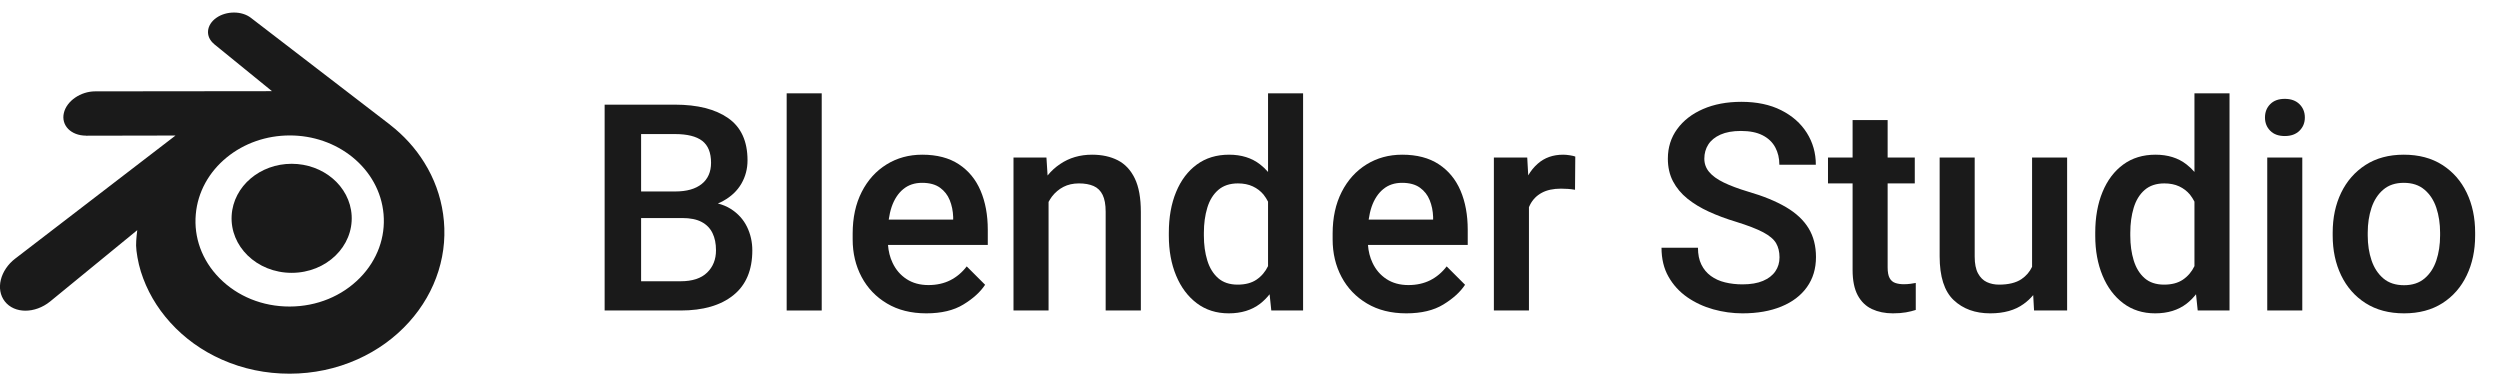 <?xml version="1.0" encoding="UTF-8" standalone="no"?>
<svg
   width="100%"
   height="100%"
   viewBox="0 0 1122 175"
   version="1.1"
   xml:space="preserve"
   style="fill-rule:evenodd;clip-rule:evenodd;stroke-linejoin:round;stroke-miterlimit:2;"
   id="svg783"
   xmlns="http://www.w3.org/2000/svg"
   xmlns:svg="http://www.w3.org/2000/svg"
   xmlns:serif="http://www.serif.com/">
    <g
   transform="matrix(1.746,0,0,0.872,0,0)"
   id="g781">
        <rect
   id="Artboard1"
   x="0"
   y="0"
   width="642.518"
   height="200"
   style="fill:none;" />
        <g
   id="Artboard11"
   serif:id="Artboard1">
            <g
   transform="matrix(6.2,0,0,12.419,-1226.37,-684.499)"
   id="g770"
   style="fill:#1a1a1a">
                <path
   d="M226.086,64.153L224.381,64.153L224.381,66.773L226.022,66.773C226.506,66.773 226.871,66.653 227.117,66.415C227.363,66.177 227.486,65.868 227.486,65.489C227.486,65.212 227.438,64.974 227.34,64.775C227.242,64.575 227.092,64.422 226.889,64.315C226.686,64.207 226.418,64.153 226.086,64.153ZM227.563,63.55C227.762,63.601 227.94,63.675 228.096,63.773C228.397,63.964 228.621,64.211 228.77,64.514C228.918,64.817 228.992,65.144 228.992,65.495C228.992,66.312 228.73,66.931 228.204,67.353C227.679,67.775 226.951,67.985 226.022,67.985L222.869,67.985L222.869,59.454L225.781,59.454C226.723,59.454 227.46,59.641 227.993,60.014C228.527,60.387 228.793,60.97 228.793,61.763C228.793,62.114 228.708,62.437 228.538,62.73C228.368,63.023 228.117,63.261 227.785,63.444C227.715,63.484 227.641,63.519 227.563,63.55ZM224.381,63.052L225.799,63.052C226.272,63.052 226.637,62.948 226.895,62.741C227.152,62.534 227.281,62.241 227.281,61.862C227.281,61.444 227.159,61.142 226.915,60.954C226.671,60.767 226.293,60.673 225.781,60.673L224.381,60.673L224.381,63.052Z"
   style="fill:#1a1a1a;fill-rule:nonzero"
   id="path744" />
                <rect
   x="230.416"
   y="58.985"
   width="1.453"
   height="9"
   style="fill:#1a1a1a;fill-rule:nonzero"
   id="rect746" />
                <path
   d="M236.205,68.103C235.576,68.103 235.033,67.967 234.576,67.695C234.119,67.424 233.768,67.057 233.522,66.594C233.276,66.131 233.152,65.612 233.152,65.038L233.152,64.798C233.152,64.138 233.277,63.563 233.527,63.072C233.777,62.582 234.12,62.202 234.556,61.933C234.991,61.663 235.485,61.528 236.035,61.528C236.645,61.528 237.151,61.66 237.553,61.924C237.955,62.188 238.256,62.553 238.455,63.02C238.654,63.486 238.754,64.027 238.754,64.64L238.754,65.267L234.617,65.267C234.637,65.536 234.699,65.782 234.805,66.005C234.938,66.29 235.131,66.516 235.385,66.682C235.639,66.848 235.942,66.931 236.293,66.931C236.633,66.931 236.935,66.864 237.198,66.732C237.462,66.599 237.69,66.407 237.881,66.157L238.643,66.919C238.444,67.22 238.144,67.492 237.743,67.736C237.343,67.981 236.83,68.103 236.205,68.103ZM234.647,64.218L237.319,64.218L237.319,64.107C237.311,63.86 237.264,63.63 237.178,63.415C237.092,63.2 236.956,63.027 236.771,62.894C236.585,62.761 236.338,62.694 236.029,62.694C235.721,62.694 235.461,62.781 235.25,62.955C235.039,63.129 234.879,63.372 234.77,63.685C234.715,63.849 234.674,64.027 234.647,64.218Z"
   style="fill:#1a1a1a;fill-rule:nonzero"
   id="path748" />
                <path
   d="M241.274,67.985L239.82,67.985L239.82,61.646L241.186,61.646L241.233,62.39C241.385,62.202 241.559,62.044 241.754,61.915C242.133,61.657 242.574,61.528 243.078,61.528C243.488,61.528 243.844,61.606 244.145,61.76C244.445,61.914 244.68,62.164 244.848,62.51C245.016,62.856 245.1,63.319 245.1,63.902L245.1,67.985L243.641,67.985L243.641,63.89C243.641,63.597 243.599,63.364 243.515,63.193C243.431,63.021 243.306,62.899 243.14,62.826C242.974,62.754 242.772,62.718 242.533,62.718C242.291,62.718 242.077,62.766 241.892,62.861C241.706,62.957 241.547,63.091 241.414,63.263C241.363,63.333 241.317,63.407 241.274,63.485L241.274,67.985Z"
   style="fill:#1a1a1a;fill-rule:nonzero"
   id="path750" />
                <path
   d="M247.713,64.886C247.713,65.261 247.76,65.602 247.854,65.908C247.947,66.215 248.097,66.459 248.302,66.641C248.507,66.822 248.777,66.913 249.113,66.913C249.43,66.913 249.69,66.845 249.893,66.708C250.1,66.568 250.26,66.38 250.373,66.146L250.373,63.474C250.319,63.368 250.256,63.271 250.186,63.181C250.065,63.036 249.916,62.923 249.74,62.841C249.565,62.759 249.36,62.718 249.125,62.718C248.789,62.718 248.517,62.809 248.308,62.99C248.099,63.172 247.947,63.418 247.854,63.729C247.76,64.039 247.713,64.384 247.713,64.763L247.713,64.886ZM246.26,64.763C246.26,64.122 246.36,63.559 246.562,63.072C246.763,62.586 247.049,62.207 247.42,61.936C247.791,61.664 248.236,61.528 248.756,61.528C249.268,61.528 249.695,61.661 250.039,61.927C250.16,62.021 250.272,62.126 250.373,62.243L250.373,58.985L251.826,58.985L251.826,67.985L250.508,67.985L250.438,67.312C250.32,67.46 250.19,67.591 250.045,67.704C249.697,67.97 249.264,68.103 248.744,68.103C248.233,68.103 247.791,67.963 247.42,67.684C247.049,67.404 246.763,67.023 246.562,66.538C246.36,66.054 246.26,65.503 246.26,64.886L246.26,64.763Z"
   style="fill:#1a1a1a;fill-rule:nonzero"
   id="path752" />
                <path
   d="M256.104,68.103C255.475,68.103 254.932,67.967 254.475,67.695C254.018,67.424 253.666,67.057 253.42,66.594C253.174,66.131 253.051,65.612 253.051,65.038L253.051,64.798C253.051,64.138 253.176,63.563 253.426,63.072C253.676,62.582 254.019,62.202 254.454,61.933C254.89,61.663 255.383,61.528 255.934,61.528C256.543,61.528 257.049,61.66 257.451,61.924C257.854,62.188 258.154,62.553 258.354,63.02C258.553,63.486 258.652,64.027 258.652,64.64L258.652,65.267L254.516,65.267C254.535,65.536 254.598,65.782 254.703,66.005C254.836,66.29 255.029,66.516 255.283,66.682C255.537,66.848 255.84,66.931 256.192,66.931C256.531,66.931 256.833,66.864 257.097,66.732C257.36,66.599 257.588,66.407 257.779,66.157L258.541,66.919C258.342,67.22 258.042,67.492 257.642,67.736C257.241,67.981 256.729,68.103 256.104,68.103ZM254.545,64.218L257.217,64.218L257.217,64.107C257.209,63.86 257.162,63.63 257.076,63.415C256.99,63.2 256.855,63.027 256.669,62.894C256.484,62.761 256.236,62.694 255.928,62.694C255.619,62.694 255.36,62.781 255.149,62.955C254.938,63.129 254.777,63.372 254.668,63.685C254.613,63.849 254.572,64.027 254.545,64.218Z"
   style="fill:#1a1a1a;fill-rule:nonzero"
   id="path754" />
                <path
   d="M263.1,62.982C263.01,62.966 262.915,62.954 262.816,62.946C262.716,62.939 262.617,62.935 262.52,62.935C262.199,62.935 261.933,62.992 261.72,63.108C261.507,63.223 261.346,63.388 261.236,63.603C261.221,63.634 261.205,63.667 261.19,63.702L261.19,67.985L259.736,67.985L259.736,61.646L261.119,61.646L261.16,62.384C261.27,62.196 261.401,62.036 261.553,61.903C261.834,61.653 262.186,61.528 262.608,61.528C262.69,61.528 262.781,61.536 262.883,61.552C262.985,61.568 263.061,61.585 263.111,61.605L263.1,62.982Z"
   style="fill:#1a1a1a;fill-rule:nonzero"
   id="path756" />
                <path
   d="M271.578,65.782C271.578,65.552 271.53,65.356 271.435,65.193C271.339,65.031 271.16,64.881 270.899,64.742C270.637,64.604 270.26,64.458 269.768,64.306C269.365,64.185 268.993,64.046 268.652,63.89C268.31,63.734 268.012,63.553 267.758,63.348C267.504,63.143 267.306,62.904 267.163,62.633C267.021,62.361 266.949,62.048 266.949,61.693C266.949,61.228 267.078,60.818 267.336,60.465C267.594,60.111 267.951,59.835 268.408,59.636C268.865,59.437 269.395,59.337 269.996,59.337C270.637,59.337 271.188,59.453 271.649,59.686C272.11,59.918 272.464,60.232 272.712,60.626C272.96,61.021 273.084,61.46 273.084,61.944L271.572,61.944C271.572,61.675 271.515,61.434 271.4,61.221C271.284,61.008 271.11,60.842 270.875,60.723C270.641,60.604 270.342,60.544 269.979,60.544C269.639,60.544 269.356,60.595 269.129,60.696C268.902,60.798 268.735,60.935 268.625,61.107C268.516,61.278 268.461,61.474 268.461,61.693C268.461,61.9 268.527,62.083 268.66,62.243C268.793,62.403 268.994,62.549 269.264,62.68C269.533,62.811 269.869,62.937 270.272,63.058C270.904,63.241 271.43,63.456 271.848,63.702C272.266,63.948 272.577,64.239 272.782,64.575C272.987,64.911 273.09,65.31 273.09,65.771C273.09,66.251 272.965,66.666 272.715,67.016C272.465,67.365 272.111,67.634 271.654,67.821C271.197,68.009 270.66,68.103 270.043,68.103C269.633,68.103 269.229,68.047 268.83,67.936C268.432,67.824 268.071,67.656 267.749,67.432C267.427,67.207 267.169,66.925 266.976,66.585C266.782,66.245 266.686,65.845 266.686,65.384L268.197,65.384C268.197,65.657 268.244,65.89 268.338,66.081C268.432,66.273 268.563,66.43 268.731,66.553C268.899,66.676 269.095,66.765 269.319,66.819C269.544,66.874 269.785,66.902 270.043,66.902C270.383,66.902 270.666,66.854 270.893,66.758C271.119,66.662 271.29,66.53 271.405,66.362C271.521,66.194 271.578,66.001 271.578,65.782Z"
   style="fill:#1a1a1a;fill-rule:nonzero"
   id="path758" />
                <path
   d="M276.061,61.646L277.186,61.646L277.186,62.718L276.061,62.718L276.061,66.198C276.061,66.394 276.088,66.541 276.143,66.641C276.197,66.74 276.276,66.808 276.377,66.843C276.479,66.878 276.596,66.896 276.729,66.896C276.826,66.896 276.92,66.89 277.01,66.878C277.1,66.866 277.172,66.855 277.227,66.843L277.227,67.962C277.11,68.001 276.974,68.034 276.819,68.062C276.665,68.089 276.485,68.103 276.277,68.103C275.953,68.103 275.665,68.044 275.413,67.927C275.161,67.81 274.964,67.619 274.821,67.356C274.679,67.092 274.608,66.741 274.608,66.304L274.608,62.718L273.588,62.718L273.588,61.646L274.608,61.646L274.608,60.093L276.061,60.093L276.061,61.646Z"
   style="fill:#1a1a1a;fill-rule:nonzero"
   id="path760" />
                <path
   d="M282.049,61.646L283.502,61.646L283.502,67.985L282.131,67.985L282.096,67.347C281.979,67.487 281.846,67.61 281.697,67.716C281.342,67.974 280.881,68.103 280.315,68.103C279.69,68.103 279.184,67.919 278.797,67.552C278.41,67.185 278.217,66.581 278.217,65.741L278.217,61.646L279.67,61.646L279.67,65.753C279.67,66.046 279.716,66.277 279.808,66.447C279.9,66.617 280.022,66.737 280.174,66.808C280.326,66.878 280.494,66.913 280.678,66.913C281.072,66.913 281.383,66.837 281.61,66.685C281.805,66.552 281.951,66.382 282.049,66.175L282.049,61.646Z"
   style="fill:#1a1a1a;fill-rule:nonzero"
   id="path762" />
                <path
   d="M286.121,64.886C286.121,65.261 286.168,65.602 286.262,65.908C286.356,66.215 286.505,66.459 286.71,66.641C286.915,66.822 287.186,66.913 287.522,66.913C287.838,66.913 288.098,66.845 288.301,66.708C288.508,66.568 288.668,66.38 288.781,66.146L288.781,63.474C288.727,63.368 288.664,63.271 288.594,63.181C288.473,63.036 288.324,62.923 288.149,62.841C287.973,62.759 287.768,62.718 287.533,62.718C287.197,62.718 286.925,62.809 286.716,62.99C286.507,63.172 286.356,63.418 286.262,63.729C286.168,64.039 286.121,64.384 286.121,64.763L286.121,64.886ZM284.668,64.763C284.668,64.122 284.769,63.559 284.97,63.072C285.171,62.586 285.457,62.207 285.828,61.936C286.199,61.664 286.645,61.528 287.164,61.528C287.676,61.528 288.104,61.661 288.447,61.927C288.569,62.021 288.68,62.126 288.781,62.243L288.781,58.985L290.235,58.985L290.235,67.985L288.916,67.985L288.846,67.312C288.729,67.46 288.598,67.591 288.453,67.704C288.106,67.97 287.672,68.103 287.152,68.103C286.641,68.103 286.199,67.963 285.828,67.684C285.457,67.404 285.171,67.023 284.97,66.538C284.769,66.054 284.668,65.503 284.668,64.886L284.668,64.763Z"
   style="fill:#1a1a1a;fill-rule:nonzero"
   id="path764" />
                <path
   d="M291.705,59.987C291.705,59.765 291.777,59.58 291.922,59.434C292.067,59.287 292.268,59.214 292.526,59.214C292.783,59.214 292.986,59.287 293.135,59.434C293.283,59.58 293.358,59.765 293.358,59.987C293.358,60.206 293.283,60.389 293.135,60.535C292.986,60.682 292.783,60.755 292.526,60.755C292.268,60.755 292.067,60.682 291.922,60.535C291.777,60.389 291.705,60.206 291.705,59.987ZM293.252,67.985L291.799,67.985L291.799,61.646L293.252,61.646L293.252,67.985Z"
   style="fill:#1a1a1a;fill-rule:nonzero"
   id="path766" />
                <path
   d="M295.965,64.88C295.965,65.255 296.018,65.598 296.123,65.908C296.229,66.219 296.392,66.468 296.612,66.655C296.833,66.843 297.119,66.937 297.471,66.937C297.819,66.937 298.103,66.843 298.323,66.655C298.544,66.468 298.706,66.219 298.81,65.908C298.913,65.598 298.965,65.255 298.965,64.88L298.965,64.757C298.965,64.386 298.913,64.044 298.81,63.732C298.706,63.419 298.543,63.168 298.32,62.979C298.098,62.789 297.811,62.694 297.459,62.694C297.111,62.694 296.827,62.789 296.607,62.979C296.386,63.168 296.224,63.419 296.12,63.732C296.017,64.044 295.965,64.386 295.965,64.757L295.965,64.88ZM294.512,64.757C294.512,64.14 294.629,63.589 294.863,63.105C295.098,62.62 295.435,62.236 295.874,61.953C296.314,61.67 296.842,61.528 297.459,61.528C298.084,61.528 298.617,61.67 299.059,61.953C299.5,62.236 299.837,62.62 300.069,63.105C300.302,63.589 300.418,64.14 300.418,64.757L300.418,64.88C300.418,65.493 300.302,66.043 300.069,66.529C299.837,67.016 299.501,67.4 299.062,67.681C298.622,67.962 298.092,68.103 297.471,68.103C296.85,68.103 296.319,67.962 295.877,67.681C295.436,67.4 295.098,67.016 294.863,66.529C294.629,66.043 294.512,65.493 294.512,64.88L294.512,64.757Z"
   style="fill:#1a1a1a;fill-rule:nonzero"
   id="path768" />
            </g>
            <g
   transform="matrix(2.015,0,0,4.036,-430.363,1457.84)"
   id="g774"
   style="fill:#1a1a1a">
                <path
   d="M243.13,-333.715C243.236,-335.606 244.162,-337.272 245.559,-338.453C246.929,-339.613 248.773,-340.322 250.785,-340.322C252.795,-340.322 254.639,-339.613 256.01,-338.453C257.406,-337.272 258.332,-335.606 258.439,-333.717C258.545,-331.774 257.764,-329.969 256.394,-328.631C254.997,-327.27 253.01,-326.416 250.785,-326.416C248.56,-326.416 246.569,-327.27 245.173,-328.631C243.802,-329.969 243.023,-331.774 243.13,-333.715Z"
   style="fill:#1a1a1a;fill-rule:nonzero"
   id="path772" />
            </g>
            <g
   transform="matrix(2.015,0,0,4.036,-430.363,1457.84)"
   id="g778"
   style="fill:#1a1a1a">
                <path
   d="M230.94,-329.894C230.953,-329.154 231.189,-327.716 231.543,-326.593C232.287,-324.216 233.549,-322.017 235.305,-320.079C237.107,-318.087 239.326,-316.487 241.889,-315.351C244.583,-314.158 247.502,-313.55 250.534,-313.555C253.561,-313.559 256.48,-314.179 259.174,-315.381C261.737,-316.528 263.954,-318.135 265.753,-320.128C267.508,-322.074 268.768,-324.277 269.514,-326.654C269.889,-327.855 270.126,-329.074 270.221,-330.297C270.314,-331.502 270.275,-332.709 270.104,-333.915C269.77,-336.265 268.957,-338.47 267.705,-340.48C266.56,-342.327 265.084,-343.944 263.329,-345.305L263.333,-345.308L245.622,-358.907C245.606,-358.919 245.593,-358.932 245.576,-358.943C244.414,-359.835 242.46,-359.832 241.182,-358.938C239.89,-358.034 239.742,-356.539 240.892,-355.596L240.887,-355.591L248.274,-349.584L225.759,-349.56L225.729,-349.56C223.868,-349.558 222.079,-348.337 221.725,-346.794C221.361,-345.222 222.625,-343.918 224.56,-343.911L224.557,-343.904L235.969,-343.926L215.605,-328.295C215.579,-328.276 215.551,-328.256 215.527,-328.237C213.606,-326.766 212.985,-324.32 214.195,-322.772C215.423,-321.198 218.034,-321.195 219.975,-322.763L231.089,-331.859C231.089,-331.859 230.927,-330.631 230.94,-329.894ZM259.499,-325.782C257.209,-323.449 254.003,-322.126 250.534,-322.119C247.06,-322.113 243.854,-323.424 241.564,-325.753C240.445,-326.888 239.623,-328.194 239.116,-329.585C238.619,-330.952 238.426,-332.403 238.554,-333.867C238.675,-335.298 239.101,-336.663 239.781,-337.898C240.449,-339.112 241.369,-340.209 242.505,-341.137C244.731,-342.951 247.565,-343.933 250.529,-343.937C253.496,-343.941 256.328,-342.968 258.556,-341.16C259.69,-340.236 260.609,-339.143 261.277,-337.931C261.96,-336.697 262.383,-335.337 262.509,-333.902C262.635,-332.44 262.442,-330.991 261.945,-329.623C261.437,-328.228 260.618,-326.922 259.499,-325.782Z"
   style="fill:#1a1a1a;fill-rule:nonzero"
   id="path776" />
            </g>
        </g>
    </g>
</svg>
